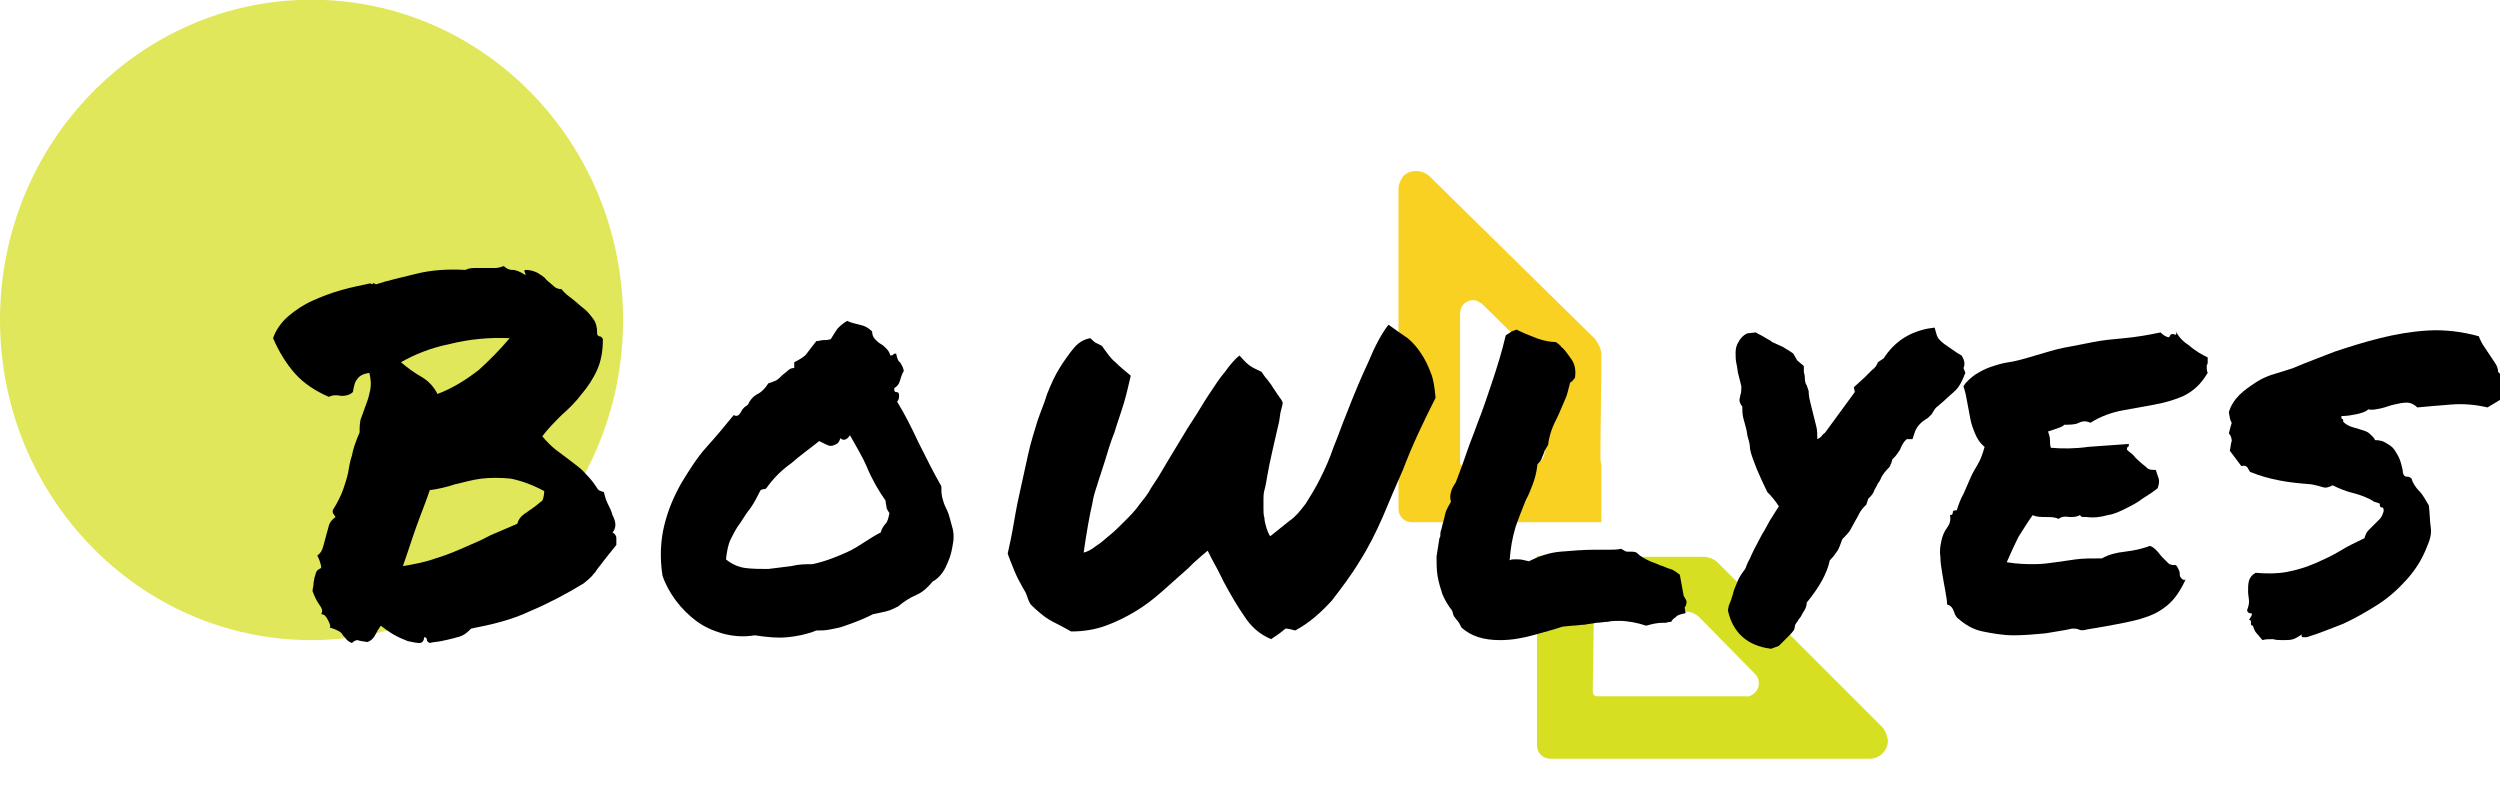 <?xml version="1.0" encoding="utf-8"?>
<!-- Generator: Adobe Illustrator 26.0.0, SVG Export Plug-In . SVG Version: 6.00 Build 0)  -->
<svg version="1.1" id="Capa_1" xmlns="http://www.w3.org/2000/svg" xmlns:xlink="http://www.w3.org/1999/xlink" x="0px" y="0px"
	 viewBox="0 0 260 82.8" style="enable-background:new 0 0 260 82.8;" xml:space="preserve">
<style type="text/css">
	.st0{opacity:0.75;enable-background:new    ;}
	.st1{fill:#D7DF23;}
	.st2{fill:#F8D122;}
	.st3{enable-background:new    ;}
</style>
<g id="Logo" transform="translate(-65 -29.228)">
	<g id="Elipse_1" class="st0">
		<ellipse class="st1" cx="97.4" cy="62.5" rx="32.4" ry="33.3"/>
	</g>
	<g id="Capa_2_00000090291692132781067860000016073361218082991509_" transform="translate(210.445 47.037)">
		<g id="Layer_1" transform="translate(0 0)">
			<g id="Trazado_1">
				<path class="st1" d="M50.3,57.8L33.2,40.7c-0.4-0.4-1-0.6-1.5-0.6H21c-0.2,0-0.4,0-0.6-0.1h-6c0,4.2,0,8.4,0,12.6v7.1
					c0,0.8,0.6,1.4,1.4,1.4h33.2c1.1,0,1.9-0.9,1.9-1.9C50.8,58.6,50.6,58.1,50.3,57.8L50.3,57.8z M36,54.6H21
					c-0.4,0-0.8,0.1-0.8-0.6l0.1-6.9c0-0.7,0.6-1.3,1.4-1.3h8.2c0.5,0,0.9,0.2,1.3,0.5l5.9,6c0.5,0.5,0.5,1.4,0,1.9
					C36.8,54.5,36.4,54.7,36,54.6L36,54.6z"/>
			</g>
			<g id="Trazado_2">
				<path class="st2" d="M0,1.9v33.2c0,0.8,0.6,1.4,1.4,1.4c0,0,0,0,0,0h19.7v-6C21,30.2,21,30,21,29.8c0-3.6,0.1-7.1,0.1-10.7
					c0-0.6-0.3-1.1-0.6-1.6L3.2,0.5c-0.8-0.7-2-0.7-2.7,0C0.2,0.9,0,1.4,0,1.9z M8.7,13.8l6,5.9c0.3,0.4,0.5,0.8,0.5,1.3v8.2
					c0,0.7-0.6,1.3-1.3,1.3L7,30.7c-0.7,0-0.6-0.4-0.6-0.8V14.8c0-0.8,0.6-1.4,1.4-1.4C8.1,13.4,8.4,13.6,8.7,13.8L8.7,13.8z"/>
			</g>
		</g>
	</g>
	<g class="st3">
		<path d="M99.2,70.5c-1.4-0.6-2.6-1.4-3.5-2.4c-0.9-1-1.7-2.3-2.3-3.7c0.3-0.9,0.9-1.7,1.6-2.3c0.7-0.6,1.6-1.2,2.5-1.6
			c0.9-0.4,1.9-0.8,3-1.1c1-0.3,2.1-0.5,3-0.7c0.2,0.1,0.3,0.1,0.3,0c0-0.1,0.1,0,0.3,0.1c1.2-0.4,2.6-0.7,4.2-1.1
			c1.6-0.4,3.3-0.5,5.1-0.4c0.2-0.1,0.5-0.2,0.9-0.2c0.3,0,0.7,0,1.1,0c0.4,0,0.7,0,1.1,0c0.3,0,0.6-0.1,0.9-0.2
			c0.2,0.2,0.5,0.4,0.9,0.4s0.8,0.2,1.3,0.5c0.1,0,0.1,0,0-0.2c-0.1-0.2-0.1-0.3,0.1-0.3c0.4,0,0.8,0.1,1.2,0.3
			c0.3,0.2,0.7,0.4,0.9,0.7c0.3,0.3,0.6,0.5,0.8,0.7s0.5,0.3,0.8,0.3c0.3,0.4,0.7,0.7,1.1,1c0.4,0.3,0.8,0.7,1.2,1
			c0.4,0.3,0.7,0.7,1,1.1s0.4,0.9,0.4,1.4c0,0.2,0,0.3,0.2,0.4c0.2,0,0.3,0.1,0.4,0.3c0,1.3-0.2,2.3-0.6,3.2c-0.4,0.9-1,1.8-1.6,2.5
			c-0.6,0.8-1.3,1.5-2.1,2.2c-0.7,0.7-1.4,1.4-2,2.2c0.4,0.5,0.9,1,1.4,1.4c0.5,0.4,1.1,0.8,1.6,1.2c0.5,0.4,1.1,0.8,1.5,1.3
			c0.5,0.5,0.9,1,1.2,1.5c0.1,0.2,0.3,0.3,0.7,0.4c0.1,0.4,0.2,0.8,0.4,1.2c0.2,0.4,0.4,0.8,0.5,1.2c0.2,0.4,0.3,0.7,0.3,1
			c0,0.3-0.1,0.6-0.3,0.8c0.2,0.1,0.4,0.3,0.4,0.6c0,0.3,0,0.5,0,0.7c-0.7,0.9-1.3,1.6-1.5,1.9c-0.3,0.4-0.5,0.6-0.6,0.8
			c-0.1,0.2-0.3,0.3-0.4,0.5c-0.1,0.1-0.4,0.4-0.9,0.8c-1.8,1.1-3.7,2.1-5.6,2.9c-1.9,0.9-4,1.4-6.1,1.8c-0.2,0.2-0.4,0.4-0.7,0.6
			c-0.3,0.2-0.7,0.3-1.1,0.4s-0.8,0.2-1.3,0.3c-0.5,0.1-0.9,0.1-1.2,0.2c-0.2-0.1-0.3-0.2-0.3-0.3c0-0.2-0.1-0.3-0.3-0.3
			c0,0.4-0.2,0.6-0.5,0.6c-0.3,0-0.7-0.1-1.2-0.2c-0.5-0.2-1-0.4-1.5-0.7s-0.9-0.6-1.3-0.9c-0.2,0.3-0.4,0.6-0.6,1s-0.5,0.6-0.8,0.7
			c-0.5-0.1-0.8-0.1-1-0.2c-0.2,0-0.4,0.1-0.6,0.3c-0.3-0.1-0.5-0.3-0.6-0.4c-0.1-0.2-0.3-0.3-0.4-0.5c-0.1-0.2-0.3-0.3-0.5-0.4
			c-0.2-0.1-0.4-0.2-0.8-0.3c0.1-0.2,0-0.4-0.2-0.8c-0.2-0.4-0.4-0.6-0.7-0.6c0.2-0.3,0.1-0.6-0.2-1c-0.3-0.4-0.5-0.9-0.7-1.4
			c0-0.2,0.1-0.5,0.1-0.7c0-0.3,0.1-0.5,0.1-0.7c0.1-0.2,0.1-0.4,0.2-0.6c0.1-0.2,0.3-0.3,0.5-0.4c0-0.4-0.2-0.9-0.4-1.3
			c0.3-0.2,0.5-0.5,0.6-0.9s0.2-0.7,0.3-1.1c0.1-0.4,0.2-0.7,0.3-1.1c0.1-0.4,0.4-0.7,0.7-0.9c-0.1-0.1-0.1-0.2-0.2-0.3
			c-0.1-0.1-0.1-0.2-0.1-0.4c0.5-0.8,0.9-1.6,1.1-2.2c0.2-0.6,0.4-1.2,0.5-1.7c0.1-0.6,0.2-1.2,0.4-1.8c0.1-0.6,0.4-1.5,0.8-2.4
			c0-0.6,0-1.2,0.2-1.6c0.2-0.5,0.3-0.9,0.5-1.4c0.2-0.5,0.3-0.9,0.4-1.4s0.1-1.1-0.1-1.8c-0.6,0.1-1,0.3-1.2,0.6
			c-0.3,0.3-0.4,0.8-0.5,1.4c-0.3,0.3-0.7,0.4-1.2,0.4C100,70.3,99.6,70.3,99.2,70.5z M118,64.4c-2.1-0.1-4.2,0.1-6.2,0.6
			c-2,0.4-3.7,1.1-5.1,1.9c0.7,0.6,1.4,1.1,2.1,1.5c0.7,0.4,1.3,1,1.7,1.8c1.6-0.6,3-1.5,4.3-2.5C115.9,66.7,117,65.6,118,64.4z
			 M121.6,80.3c-1.3-0.7-2.5-1.1-3.5-1.3c-1.1-0.1-2.1-0.1-3,0s-1.9,0.4-2.8,0.6c-0.9,0.3-1.8,0.5-2.6,0.6c-0.4,1.2-0.9,2.4-1.4,3.8
			c-0.5,1.4-0.9,2.7-1.4,4.1c1.2-0.2,2.3-0.4,3.4-0.8c1-0.3,2-0.7,2.9-1.1c0.9-0.4,1.9-0.8,2.8-1.3c0.9-0.4,1.9-0.8,2.8-1.2
			c0.1-0.4,0.3-0.7,0.7-1c0.3-0.2,0.7-0.5,1-0.7c0.3-0.2,0.6-0.5,0.9-0.7C121.5,81.1,121.6,80.7,121.6,80.3z"/>
		<path d="M162.9,79.8c0,0.4,0,0.8,0.1,1.2c0.1,0.4,0.2,0.7,0.4,1.1s0.3,0.7,0.4,1.1c0.1,0.4,0.2,0.7,0.3,1.1c0.1,0.5,0.1,1,0,1.5
			c-0.1,0.6-0.2,1.1-0.4,1.6c-0.2,0.5-0.4,1-0.7,1.4c-0.3,0.4-0.6,0.7-1,0.9c-0.5,0.6-1,1.1-1.7,1.4c-0.7,0.3-1.3,0.7-1.9,1.2
			c-0.4,0.2-0.8,0.4-1.2,0.5s-0.9,0.2-1.4,0.3c-0.4,0.2-0.8,0.4-1.3,0.6c-0.5,0.2-1,0.4-1.6,0.6c-0.5,0.2-1.1,0.3-1.6,0.4
			c-0.5,0.1-1,0.1-1.4,0.1c-1,0.4-2,0.6-3,0.7c-1,0.1-2.1,0-3.4-0.2c-1.2,0.2-2.3,0.1-3.4-0.2c-1-0.3-1.9-0.7-2.7-1.3
			c-0.8-0.6-1.5-1.3-2.1-2.1c-0.6-0.8-1.1-1.7-1.4-2.6c-0.3-1.9-0.2-3.7,0.2-5.3s1-3,1.8-4.4c0.8-1.3,1.6-2.6,2.6-3.7
			c1-1.1,1.9-2.2,2.8-3.3c0.2,0.1,0.4,0.1,0.5,0c0.1-0.1,0.2-0.2,0.3-0.4s0.2-0.3,0.3-0.4c0.1-0.1,0.3-0.2,0.4-0.3
			c0.2-0.5,0.6-0.9,1-1.1s0.8-0.6,1.1-1.1c0.3-0.1,0.6-0.2,0.8-0.3c0.2-0.1,0.4-0.3,0.6-0.5c0.2-0.2,0.4-0.3,0.6-0.5
			s0.4-0.3,0.7-0.3v-0.6c0.6-0.3,1.1-0.6,1.3-0.9c0.3-0.4,0.6-0.8,1-1.3c0.3,0,0.5-0.1,0.7-0.1c0.2,0,0.5,0,0.8-0.1
			c0.3-0.5,0.5-0.8,0.7-1.1c0.2-0.2,0.5-0.5,1-0.8c0.4,0.2,0.9,0.3,1.3,0.4c0.5,0.1,0.9,0.3,1.3,0.7c0,0.3,0.1,0.6,0.3,0.8
			c0.2,0.2,0.4,0.4,0.6,0.5s0.4,0.3,0.6,0.5c0.2,0.2,0.3,0.4,0.4,0.7c0.1,0,0.2,0,0.3-0.1c0.1-0.1,0.1-0.1,0.3-0.1
			c0.1,0.5,0.2,0.8,0.4,0.9c0.1,0.2,0.3,0.4,0.4,0.9c-0.2,0.3-0.3,0.7-0.4,1c-0.1,0.4-0.3,0.6-0.6,0.8c0,0.2,0,0.4,0.2,0.4
			c0.2,0,0.3,0.1,0.3,0.3c0,0.3,0,0.5-0.2,0.7c0.8,1.3,1.5,2.7,2.2,4.2C161.4,77,162.1,78.4,162.9,79.8z M156.6,84.6
			c0.1-0.4,0.3-0.7,0.5-0.9c0.2-0.2,0.3-0.6,0.4-1.1c-0.2-0.3-0.3-0.5-0.3-0.6c0-0.2-0.1-0.4-0.1-0.7c-0.7-1-1.4-2.2-1.9-3.4
			c-0.5-1.2-1.2-2.3-1.8-3.4c-0.1,0.1-0.2,0.3-0.4,0.4c-0.2,0.1-0.4,0.1-0.6-0.1c-0.1,0.3-0.2,0.5-0.4,0.6c-0.2,0.1-0.4,0.2-0.6,0.2
			c-0.2,0-0.4-0.1-0.6-0.2c-0.2-0.1-0.4-0.2-0.6-0.3c-1,0.8-2,1.5-2.9,2.3c-1,0.7-1.9,1.6-2.6,2.6c-0.1,0.1-0.2,0.1-0.3,0.1
			c0,0-0.1,0-0.3,0.1c-0.3,0.6-0.6,1.2-1,1.8c-0.4,0.5-0.8,1.1-1.1,1.6c-0.4,0.5-0.7,1.1-1,1.7c-0.3,0.6-0.4,1.3-0.5,2.1
			c0.6,0.5,1.3,0.8,2,0.9c0.8,0.1,1.6,0.1,2.4,0.1c0.8-0.1,1.6-0.2,2.4-0.3c0.8-0.2,1.5-0.2,2.2-0.2c1.4-0.3,2.6-0.8,3.7-1.3
			S155.4,85.2,156.6,84.6z"/>
		<path d="M197.2,95.7c-1.2-0.5-2.1-1.3-2.8-2.4c-0.7-1-1.4-2.2-2.1-3.5c-0.1-0.2-0.2-0.4-0.3-0.6s-0.2-0.4-0.3-0.6l-0.7-1.3
			l-0.4-0.8L190,87l-0.9,0.8l-0.5,0.5c-0.9,0.8-1.8,1.6-2.7,2.4c-0.9,0.8-1.8,1.5-2.8,2.1c-1,0.6-2,1.1-3.1,1.5
			c-1.1,0.4-2.3,0.6-3.6,0.6l-1.1-0.6c-0.6-0.3-1.2-0.6-1.6-0.9c-0.4-0.3-0.9-0.7-1.5-1.3c-0.2-0.3-0.3-0.6-0.4-0.9
			c-0.1-0.3-0.2-0.5-0.4-0.8c-0.4-0.7-0.7-1.3-0.9-1.8c-0.2-0.5-0.5-1.2-0.7-1.8c0.1-0.5,0.3-1.3,0.5-2.4c0.2-1.1,0.4-2.4,0.7-3.7
			c0.3-1.4,0.6-2.7,0.9-4.1c0.3-1.4,0.7-2.6,1-3.6c0.3-0.9,0.7-1.8,1-2.8c0.4-1,0.8-1.9,1.3-2.7c0.5-0.8,1-1.5,1.5-2.1
			c0.5-0.6,1.1-0.9,1.7-1c0.2,0.2,0.4,0.4,0.6,0.5s0.4,0.2,0.6,0.3c0.5,0.7,0.9,1.3,1.4,1.7c0.5,0.5,1,0.9,1.6,1.4
			c-0.2,0.8-0.4,1.8-0.7,2.8c-0.3,1-0.7,2.1-1,3.1c-0.4,1-0.7,2-1,3c-0.3,1-0.6,1.8-0.8,2.5c-0.2,0.6-0.4,1.2-0.5,1.9
			c-0.3,1.3-0.6,3-0.9,5.1c0.4-0.1,0.8-0.3,1.3-0.7c0.5-0.3,0.9-0.7,1.4-1.1c0.5-0.4,1-0.9,1.5-1.4c0.6-0.6,1.2-1.2,1.6-1.8
			c0.4-0.5,0.9-1.1,1.2-1.7c0.4-0.6,0.8-1.2,1.2-1.9c0.4-0.7,0.9-1.5,1.5-2.5c0.5-0.8,1-1.7,1.6-2.6c0.6-0.9,1.1-1.8,1.7-2.7
			s1.1-1.7,1.7-2.4c0.5-0.7,1-1.3,1.5-1.7c0.3,0.3,0.6,0.7,1,1c0.4,0.3,0.9,0.5,1.3,0.7c0.2,0.3,0.4,0.6,0.6,0.8
			c0.2,0.3,0.4,0.5,0.5,0.7c0.2,0.3,0.4,0.6,0.6,0.9c0.2,0.3,0.4,0.5,0.5,0.8c0,0.2-0.1,0.5-0.2,0.9c-0.1,0.4-0.1,0.8-0.2,1.2
			c-0.1,0.4-0.2,0.9-0.3,1.3s-0.2,0.9-0.3,1.3c-0.3,1.3-0.5,2.3-0.6,2.9c-0.1,0.6-0.2,1.2-0.3,1.5c-0.1,0.4-0.1,0.7-0.1,0.9
			c0,0.3,0,0.6,0,1c0,0.3,0,0.7,0.1,1c0,0.3,0.1,0.6,0.2,1c0.1,0.3,0.2,0.6,0.4,0.9l2-1.6c0.6-0.4,1.1-1,1.7-1.8
			c0.5-0.8,1-1.6,1.5-2.6c0.5-1,1-2.1,1.4-3.3c0.5-1.2,0.9-2.4,1.4-3.6c0.7-1.8,1.4-3.5,2.2-5.2c0.7-1.7,1.4-3,2.1-3.9
			c0.7,0.5,1.4,1,2,1.4c0.6,0.5,1,1,1.4,1.6c0.4,0.6,0.7,1.2,1,2c0.3,0.7,0.4,1.6,0.5,2.6c-0.6,1.2-1.2,2.4-1.8,3.7
			c-0.6,1.3-1.1,2.5-1.6,3.8c-0.7,1.6-1.4,3.2-2.1,4.9c-0.7,1.6-1.5,3.2-2.4,4.6c-0.9,1.5-1.9,2.8-2.9,4.1c-1.1,1.2-2.3,2.3-3.8,3.1
			c-0.4-0.1-0.7-0.2-1-0.2C198,95.2,197.6,95.4,197.2,95.7z"/>
		<path d="M227.5,94.4c-0.9,0.3-2,0.6-3.1,0.9s-2.2,0.5-3.4,0.5c-1.7,0-3-0.4-4-1.3c-0.2-0.4-0.3-0.6-0.5-0.8
			c-0.1-0.1-0.2-0.3-0.3-0.4c-0.1-0.2-0.1-0.4-0.2-0.6c-0.4-0.5-0.7-1-1-1.7c-0.2-0.6-0.4-1.3-0.5-1.9c-0.1-0.7-0.1-1.3-0.1-2
			c0.1-0.7,0.2-1.3,0.3-1.9c0.1-0.1,0.1-0.3,0.1-0.4c0-0.1,0-0.3,0.1-0.5c0.1-0.5,0.3-1.1,0.4-1.6s0.4-0.9,0.6-1.3
			c-0.1-0.3-0.1-0.6,0-1c0.1-0.4,0.3-0.7,0.5-1c0.5-1.3,0.9-2.4,1.2-3.3c0.3-0.9,0.7-1.8,1-2.7c0.6-1.5,1.1-3,1.6-4.5
			c0.5-1.5,1-3.1,1.4-4.8c0.3-0.2,0.5-0.3,0.6-0.4c0.2-0.1,0.4-0.1,0.5-0.2c0.6,0.3,1.3,0.6,2.1,0.9c0.8,0.3,1.5,0.4,2,0.4
			c0.3,0.2,0.4,0.3,0.5,0.4c0.1,0.1,0.1,0.2,0.2,0.2c0.4,0.4,0.7,0.9,1,1.3c0.3,0.5,0.4,1.1,0.3,1.8c-0.2,0.3-0.4,0.5-0.5,0.5
			c-0.2,0.7-0.3,1.3-0.5,1.7c-0.2,0.5-0.4,0.9-0.6,1.4c-0.2,0.5-0.5,1-0.7,1.5s-0.4,1.1-0.5,1.9c-0.1,0.2-0.2,0.3-0.3,0.5
			c-0.1,0.1-0.1,0.3-0.2,0.5c-0.1,0.2-0.1,0.3-0.2,0.5c-0.1,0.2-0.2,0.3-0.4,0.5c-0.1,0.9-0.3,1.6-0.5,2.1c-0.2,0.5-0.4,1.1-0.7,1.6
			c-0.4,1-0.8,2-1.1,2.9c-0.3,1-0.5,2.1-0.6,3.4c0.2-0.1,0.3-0.1,0.5-0.1s0.3,0,0.4,0c0.3,0,0.7,0.1,1.1,0.2c1-0.5,2.1-0.9,3.3-1
			c1.2-0.1,2.4-0.2,3.6-0.2c0.5,0,0.9,0,1.4,0c0.5,0,0.9,0,1.3-0.1c0.3,0.2,0.5,0.3,0.6,0.3c0.1,0,0.2,0,0.4,0c0.2,0,0.4,0,0.6,0.1
			c0.4,0.4,0.8,0.6,1.2,0.8c0.4,0.2,0.8,0.3,1.2,0.5c0.4,0.1,0.7,0.3,1.1,0.4s0.7,0.4,1,0.6l0.4,2.2c0.2,0.3,0.3,0.5,0.3,0.6
			c0,0.3-0.1,0.5-0.2,0.6l0.1,0.6c-0.5,0.1-0.9,0.2-1,0.4c-0.2,0.1-0.4,0.3-0.5,0.5c-0.3,0-0.5,0.1-0.6,0.1c-0.1,0-0.2,0-0.3,0
			c-0.5,0-1,0.1-1.7,0.3c-0.9-0.3-1.9-0.5-2.8-0.5c-0.4,0-0.8,0-1.2,0.1c-0.4,0-0.8,0.1-1.2,0.1c-0.4,0.1-0.8,0.1-1.2,0.2
			c-0.4,0-0.9,0.1-1.3,0.1L227.5,94.4z"/>
		<path d="M259.1,81.7c-0.2,0.2-0.4,0.4-0.6,0.7c-0.2,0.3-0.3,0.6-0.5,0.9c-0.2,0.4-0.4,0.7-0.6,1.1c-0.2,0.3-0.5,0.6-0.8,0.9
			c-0.2,0.5-0.3,0.9-0.5,1.2c-0.2,0.3-0.4,0.6-0.8,1c-0.3,1.4-1.1,2.8-2.4,4.4c0,0.3-0.1,0.6-0.3,0.9c-0.2,0.3-0.3,0.6-0.5,0.8
			c-0.1,0.1-0.1,0.2-0.2,0.3c-0.1,0.1-0.1,0.2-0.2,0.3l-0.1,0.5c-0.2,0.3-0.4,0.5-0.6,0.7s-0.4,0.4-0.6,0.6
			c-0.1,0.1-0.2,0.2-0.4,0.4l-0.8,0.3c-2.5-0.3-4-1.7-4.5-4l0.1-0.5c0.1-0.2,0.1-0.3,0.2-0.5c0.1-0.2,0.1-0.4,0.2-0.6
			c0.1-0.5,0.3-0.9,0.5-1.4c0.2-0.5,0.5-0.9,0.8-1.3c0.1-0.2,0.2-0.6,0.5-1.1c0.2-0.5,0.6-1.3,1.2-2.4c0.5-0.8,0.8-1.5,1.1-1.9
			c0.3-0.5,0.5-0.8,0.7-1.1c-0.3-0.5-0.7-1-1.2-1.5c-0.4-0.8-0.8-1.7-1.1-2.4c-0.3-0.8-0.6-1.5-0.7-2.1c0-0.4-0.1-0.8-0.2-1.1
			c-0.1-0.3-0.1-0.6-0.2-1c-0.1-0.4-0.2-0.7-0.3-1.1c-0.1-0.4-0.1-0.8-0.1-1.2c-0.2-0.2-0.3-0.5-0.3-0.7l0.1-0.5
			c0.1-0.2,0.1-0.5,0.1-0.9c-0.1-0.4-0.2-0.8-0.3-1.2c-0.1-0.3-0.1-0.7-0.2-1.1c-0.1-0.4-0.1-0.8-0.1-1.2c0-0.4,0.1-0.8,0.3-1.1
			c0.2-0.4,0.5-0.7,0.9-0.9l0.9-0.1c0.3,0.2,0.6,0.3,0.9,0.5c0.3,0.2,0.6,0.3,0.8,0.5c0.4,0.2,0.7,0.3,1.1,0.5
			c0.3,0.2,0.7,0.4,1.1,0.7l0.4,0.7l0.7,0.6v0.6c0,0.1,0.1,0.3,0.1,0.6c0,0.4,0.1,0.7,0.2,0.8l0.2,0.6c0,0.5,0.1,0.9,0.2,1.3
			c0.1,0.4,0.2,0.8,0.3,1.2c0.1,0.4,0.2,0.8,0.3,1.2s0.1,0.8,0.1,1.3c0.2-0.1,0.4-0.2,0.5-0.4c0.1-0.1,0.1-0.1,0.2-0.2
			c0.1,0,0.1-0.1,0.2-0.2l3-4.1l-0.1-0.5l1.1-1c0.3-0.3,0.5-0.5,0.8-0.8c0.3-0.2,0.5-0.5,0.6-0.8l0.6-0.4c1.1-1.7,2.6-2.7,4.6-3.1
			l0.7-0.1l0.2,0.7c0.1,0.4,0.4,0.7,0.8,1c0.4,0.3,0.9,0.6,1.3,0.9l0.5,0.3c0.2,0.3,0.3,0.6,0.3,0.8c0,0.2,0,0.3-0.1,0.5l0.2,0.5
			c-0.3,0.8-0.6,1.4-1,1.8c-0.4,0.4-0.8,0.7-1.1,1c-0.3,0.3-0.6,0.5-0.8,0.7c-0.3,0.2-0.4,0.5-0.6,0.8l-0.4,0.4
			c-0.7,0.4-1.2,0.9-1.4,1.6l-0.2,0.6h-0.6c0,0-0.1,0.1-0.2,0.2c-0.1,0.1-0.3,0.4-0.5,0.9c-0.2,0.3-0.4,0.6-0.5,0.7
			s-0.2,0.2-0.3,0.3c0,0.1-0.1,0.3-0.1,0.4c-0.1,0.1-0.1,0.3-0.2,0.4c-0.4,0.4-0.7,0.8-0.8,1c-0.1,0.2-0.2,0.5-0.4,0.7
			c-0.1,0.3-0.3,0.5-0.4,0.8c-0.1,0.3-0.3,0.5-0.6,0.8L259.1,81.7z"/>
		<path d="M294.6,66.4c0,0.2,0,0.4,0,0.5c0,0.1,0,0.2-0.1,0.3c0,0.1,0,0.2,0,0.3c0,0.1,0,0.3,0.1,0.5c-0.7,1.2-1.5,1.9-2.5,2.4
			c-0.9,0.4-1.9,0.7-3,0.9c-1.1,0.2-2.2,0.4-3.3,0.6c-1.1,0.2-2.3,0.6-3.4,1.3c-0.4-0.2-0.8-0.2-1.2,0c-0.4,0.2-0.9,0.2-1.5,0.2
			c-0.2,0.2-0.5,0.3-0.8,0.4c-0.3,0.1-0.6,0.2-0.9,0.3c0.1,0.3,0.2,0.6,0.2,0.9c0,0.3,0,0.6,0.1,0.8c1.2,0.1,2.5,0.1,3.9-0.1
			c1.4-0.1,2.9-0.2,4.2-0.3c0,0.2,0,0.3-0.1,0.3c-0.1,0.1-0.1,0.1-0.1,0.3c0.2,0.2,0.5,0.4,0.7,0.6c0.2,0.3,0.5,0.5,0.7,0.7
			c0.2,0.2,0.5,0.4,0.7,0.6s0.5,0.2,0.9,0.2c0.1,0.3,0.2,0.6,0.3,0.9c0.1,0.3,0,0.7-0.1,1c-0.5,0.4-1.1,0.8-1.6,1.1
			c-0.5,0.4-1.1,0.7-1.7,1c-0.6,0.3-1.2,0.6-1.9,0.7c-0.7,0.2-1.4,0.3-2.2,0.2c-0.2,0-0.3,0-0.4,0c-0.1,0-0.2-0.1-0.3-0.2
			c-0.3,0.2-0.7,0.2-1.1,0.2c-0.5-0.1-0.9,0-1.1,0.2c-0.4-0.2-0.8-0.2-1.3-0.2c-0.5,0-1,0-1.4-0.2c-0.5,0.7-1,1.5-1.5,2.3
			c-0.4,0.8-0.8,1.7-1.2,2.6c1.2,0.2,2.1,0.2,2.9,0.2c0.8,0,1.5-0.1,2.2-0.2c0.7-0.1,1.4-0.2,2.1-0.3c0.7-0.1,1.6-0.1,2.7-0.1
			c0.7-0.4,1.5-0.6,2.4-0.7c0.9-0.1,1.8-0.3,2.6-0.6c0.3,0.1,0.5,0.3,0.7,0.5s0.4,0.5,0.6,0.7c0.2,0.2,0.4,0.4,0.6,0.6
			c0.2,0.2,0.5,0.2,0.8,0.2c0.1,0.1,0.2,0.3,0.3,0.5c0.1,0.2,0.1,0.4,0.1,0.5c0,0.2,0.1,0.3,0.2,0.4c0.1,0.1,0.2,0.2,0.4,0.1
			c-0.5,1.1-1.1,2-1.8,2.6c-0.7,0.6-1.4,1-2.3,1.3c-0.8,0.3-1.8,0.5-2.8,0.7c-1,0.2-2.2,0.4-3.4,0.6c-0.3,0.1-0.6,0.1-0.8,0
			c-0.2-0.1-0.4-0.1-0.7-0.1c-0.8,0.2-1.7,0.3-2.8,0.5c-1.1,0.1-2.2,0.2-3.3,0.2c-1.1,0-2.2-0.2-3.2-0.4s-1.8-0.7-2.5-1.3
			c-0.3-0.2-0.4-0.5-0.5-0.8c-0.1-0.3-0.3-0.6-0.7-0.7c0-0.4-0.1-0.9-0.2-1.5c-0.1-0.5-0.2-1.1-0.3-1.7c-0.1-0.6-0.2-1.2-0.2-1.8
			c-0.1-0.6,0-1.1,0.1-1.6c0.1-0.5,0.3-1,0.6-1.4c0.3-0.4,0.4-0.8,0.3-1.3c0.2,0,0.3-0.1,0.3-0.3c0-0.2,0.2-0.2,0.4-0.2
			c0.2-0.6,0.4-1.2,0.7-1.7c0.2-0.5,0.5-1.1,0.7-1.6s0.5-1,0.8-1.5c0.3-0.5,0.5-1.1,0.7-1.8c-0.5-0.4-0.8-0.9-1-1.4
			c-0.2-0.5-0.4-1-0.5-1.6c-0.1-0.5-0.2-1.1-0.3-1.6c-0.1-0.6-0.2-1.1-0.4-1.7c0.3-0.5,0.8-0.9,1.2-1.2c0.5-0.3,1-0.6,1.6-0.8
			c0.6-0.2,1.2-0.4,1.9-0.5c0.7-0.1,1.4-0.3,2.1-0.5c1.4-0.4,2.6-0.8,3.6-1c1.1-0.2,2.1-0.4,3.1-0.6c1-0.2,2.1-0.3,3.2-0.4
			c1.1-0.1,2.4-0.3,3.8-0.6c0.3,0.3,0.6,0.5,0.9,0.5c0.1-0.3,0.3-0.4,0.5-0.3c0.2,0.1,0.3,0,0.2-0.3c0.3,0.6,0.8,1.1,1.3,1.4
			C293.4,65.8,294,66.1,294.6,66.4z"/>
		<path d="M296.8,72.1c0.2-0.7,0.6-1.3,1.1-1.8s1.1-0.9,1.7-1.3s1.3-0.7,2-0.9c0.7-0.2,1.3-0.4,1.9-0.6c1.4-0.6,2.8-1.1,4.3-1.7
			c1.5-0.5,3.1-1,4.7-1.4s3.3-0.7,5-0.8c1.7-0.1,3.5,0.1,5.3,0.6c0.1,0.3,0.3,0.7,0.5,1s0.4,0.6,0.6,0.9s0.4,0.6,0.6,0.9
			c0.2,0.3,0.3,0.6,0.3,0.9c0.3,0.3,0.6,0.6,0.8,1s0.2,0.8,0.1,1.4c-0.3,0.3-0.7,0.5-1,0.7c-0.3,0.2-0.7,0.4-1,0.6
			c-1.3-0.3-2.5-0.4-3.8-0.3s-2.4,0.2-3.5,0.3c-0.3-0.3-0.7-0.5-1.1-0.5s-0.9,0.1-1.3,0.2c-0.5,0.1-0.9,0.3-1.4,0.4
			c-0.5,0.1-0.9,0.2-1.3,0.1c-0.3,0.3-0.8,0.4-1.2,0.5c-0.5,0.1-1,0.2-1.6,0.2c0,0.2,0,0.3,0.1,0.3s0.1,0.2,0.1,0.3
			c0.2,0.2,0.5,0.4,0.8,0.5s0.7,0.2,1,0.3s0.7,0.2,0.9,0.4s0.5,0.4,0.6,0.7c0.5,0,0.9,0.1,1.3,0.4c0.4,0.2,0.7,0.5,0.9,0.9
			c0.2,0.3,0.4,0.7,0.5,1.1c0.1,0.4,0.2,0.7,0.2,1c0.1,0.3,0.2,0.4,0.4,0.4c0.1,0,0.3,0,0.5,0.2c0.1,0.4,0.4,0.9,0.8,1.3
			s0.7,1,1,1.5c0.1,0.8,0.1,1.6,0.2,2.3s-0.1,1.3-0.4,2c-0.5,1.3-1.2,2.4-2.1,3.4c-0.9,1-1.9,1.9-3,2.6s-2.3,1.4-3.6,2
			c-1.3,0.5-2.5,1-3.8,1.4c-0.1,0-0.3,0-0.4,0c-0.1,0-0.2-0.1-0.1-0.3c-0.3,0.2-0.6,0.4-0.9,0.5c-0.3,0.1-0.7,0.1-1,0.1
			c-0.4,0-0.8,0-1.1-0.1c-0.4,0-0.8,0-1.1,0.1c-0.2-0.2-0.4-0.5-0.6-0.7s-0.3-0.5-0.4-0.8c-0.2,0-0.2-0.1-0.2-0.3
			c0-0.2,0-0.3-0.2-0.3c0.2-0.3,0.3-0.5,0.3-0.6s-0.1-0.1-0.2-0.1c-0.1,0-0.2-0.1-0.2-0.1s-0.1-0.1-0.1-0.2c0.1-0.3,0.2-0.6,0.2-0.9
			s-0.1-0.7-0.1-1.1c0-0.4,0-0.7,0.1-1.1c0.1-0.3,0.3-0.6,0.7-0.8c1.2,0.1,2.2,0.1,3.3-0.1c1-0.2,2-0.5,2.9-0.9s1.8-0.8,2.6-1.3
			c0.8-0.5,1.7-0.9,2.5-1.3c0.1-0.3,0.2-0.6,0.4-0.8s0.4-0.4,0.6-0.6c0.2-0.2,0.4-0.4,0.6-0.6s0.3-0.5,0.4-0.8c0-0.2,0-0.4-0.2-0.4
			s-0.2-0.2-0.2-0.4l-0.6-0.2c-0.6-0.4-1.4-0.7-2.2-0.9s-1.5-0.5-2.1-0.8c-0.4,0.2-0.7,0.3-1,0.2s-0.7-0.2-1.2-0.3
			c-1.2-0.1-2.3-0.2-3.3-0.4c-1.1-0.2-2.1-0.5-3.1-0.9c-0.1-0.2-0.2-0.3-0.3-0.5c-0.1-0.1-0.3-0.2-0.6-0.1c-0.2-0.3-0.4-0.5-0.6-0.8
			s-0.4-0.5-0.6-0.8c0.1-0.4,0.1-0.8,0.2-1c0-0.3-0.1-0.6-0.3-0.8c0.1-0.4,0.2-0.8,0.3-1.1C296.9,72.9,296.9,72.6,296.8,72.1z"/>
	</g>
</g>
</svg>
